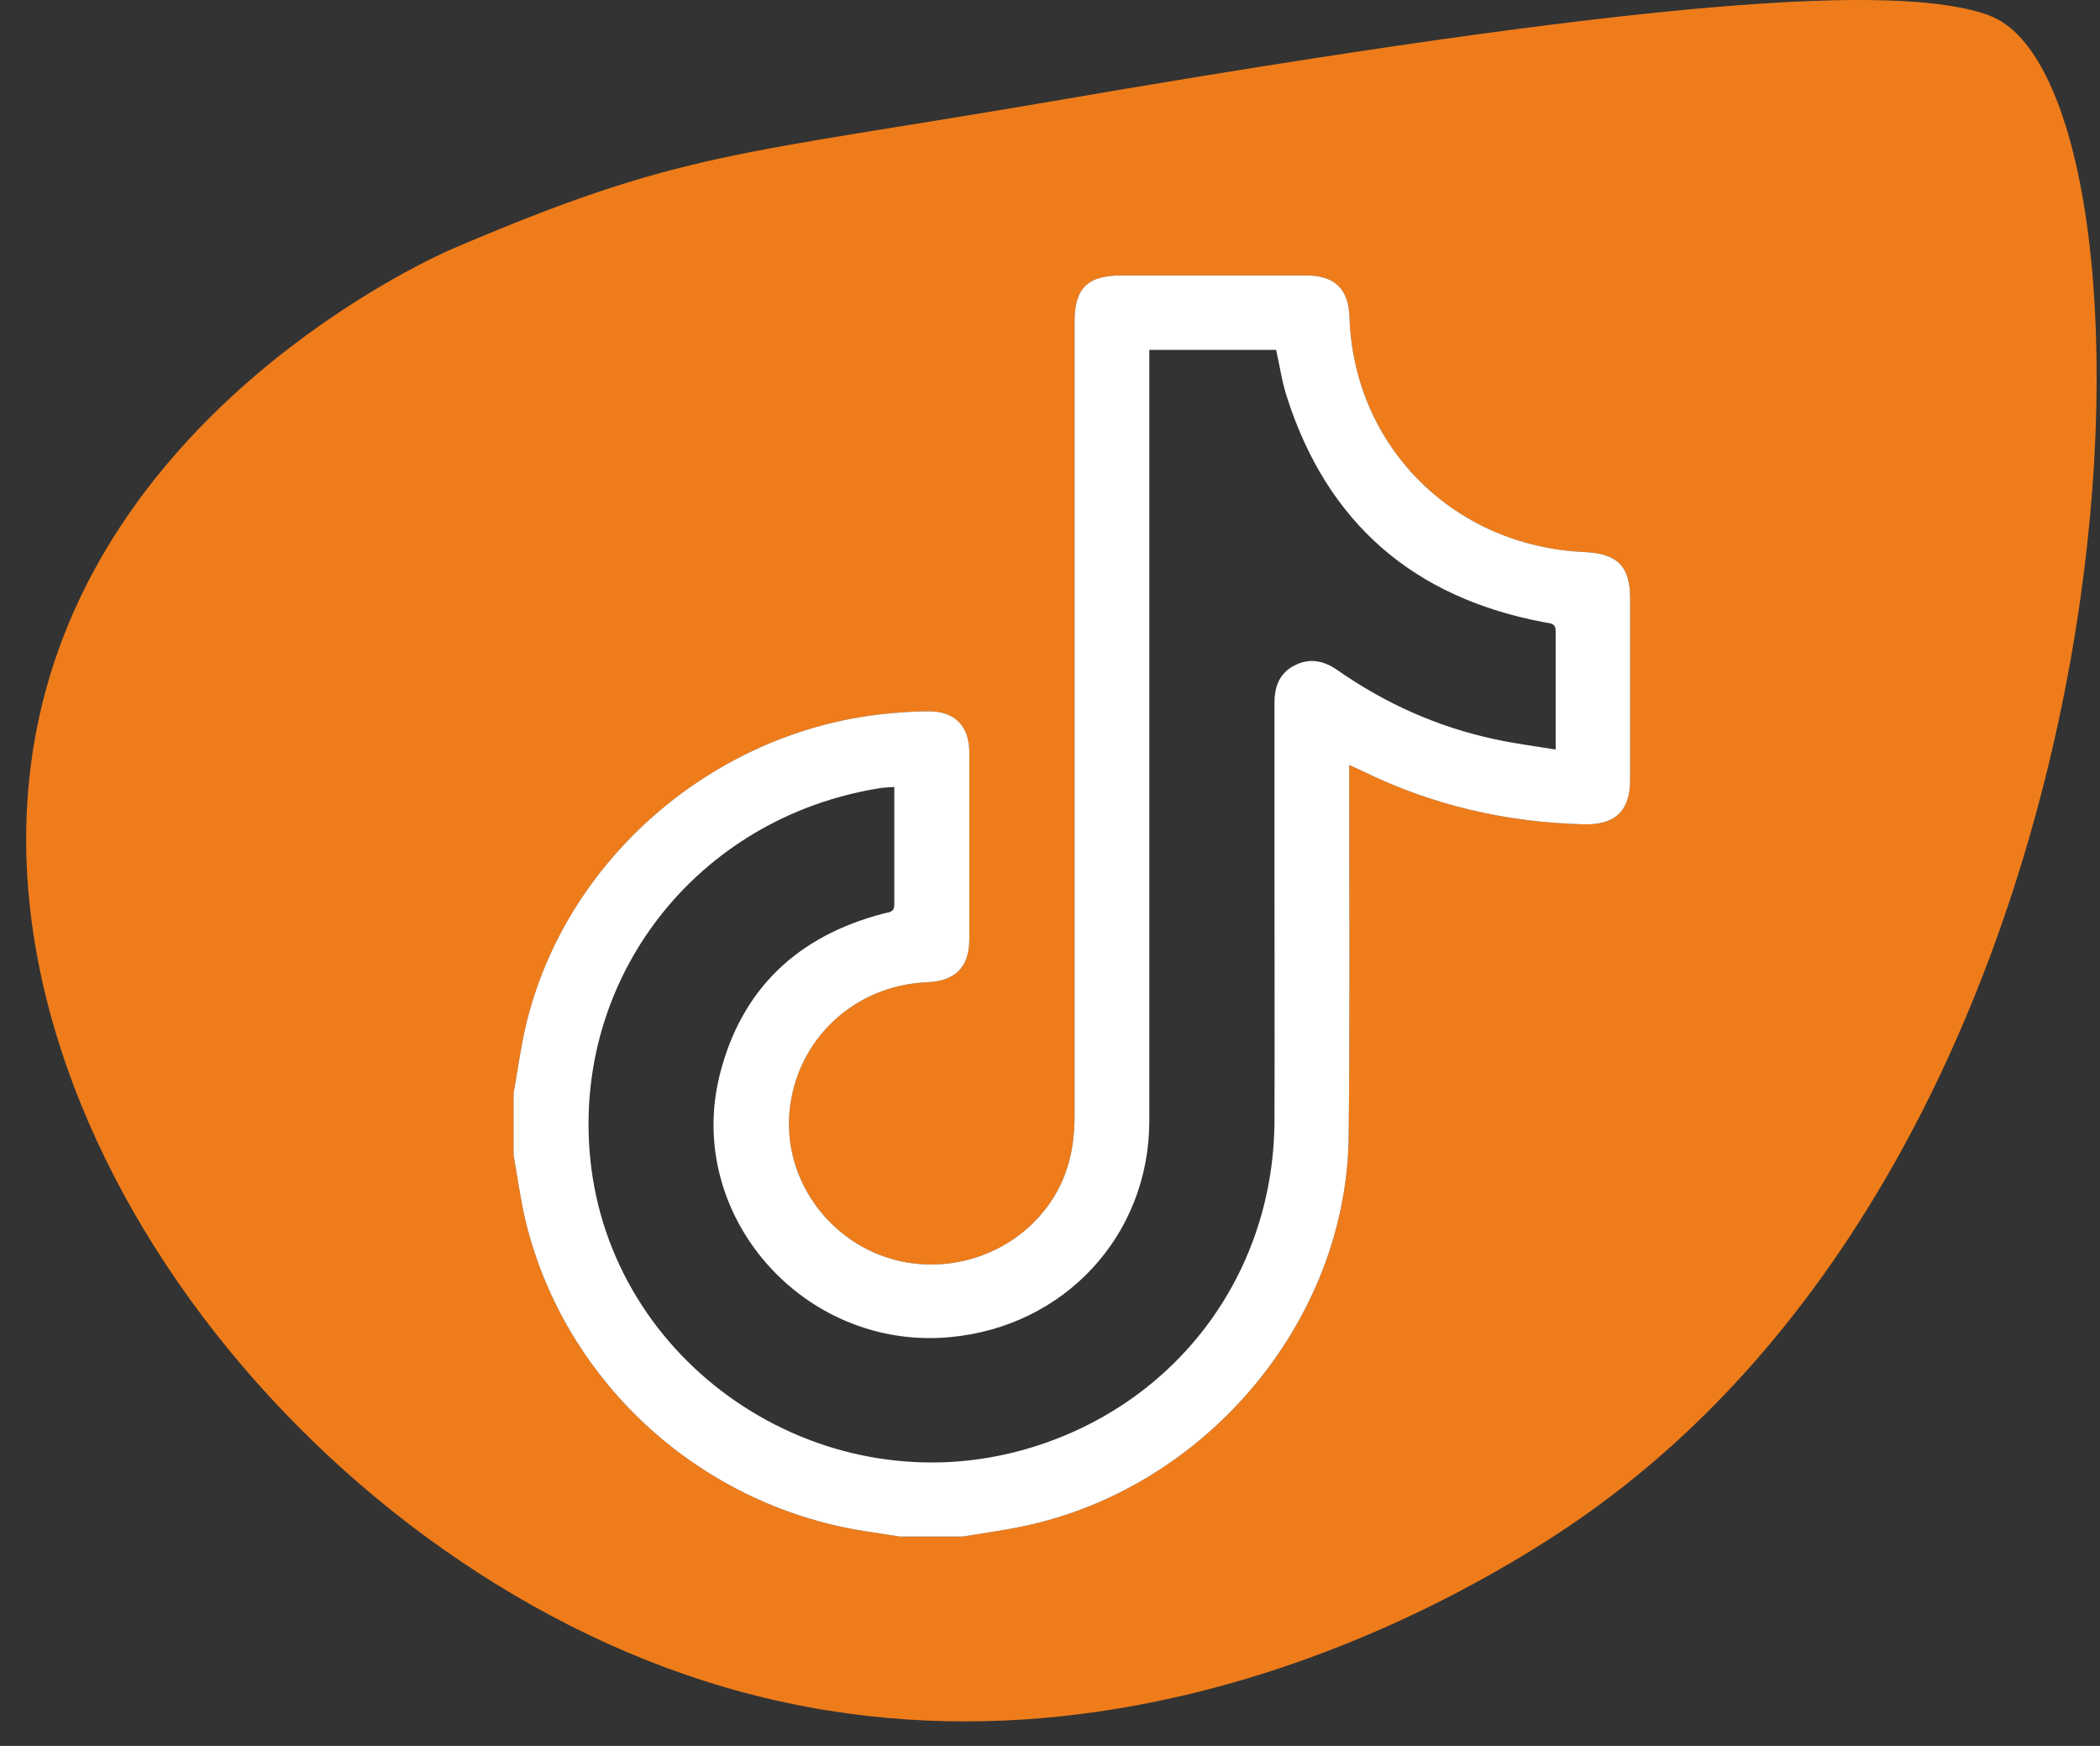 <svg width="77" height="64" viewBox="0 0 77 64" fill="none" xmlns="http://www.w3.org/2000/svg">
<rect x="0" y="0" width="77" height="64" fill="#333333" stroke="none"/>
<path d="M72.931 0.566H72.941C69.611 -0.654 60.361 -0.024 38.911 3.656C26.921 5.716 25.091 5.486 16.601 9.116C15.941 9.396 4.671 14.406 1.691 25.256C-2.279 39.676 10.511 56.706 25.791 61.606C42.061 66.836 56.421 56.776 58.471 55.286C79.341 40.166 79.771 3.046 72.931 0.566ZM59.771 28.586C59.771 29.716 59.231 30.246 58.081 30.216C55.221 30.146 52.501 29.516 49.941 28.256C49.801 28.186 49.671 28.136 49.471 28.046V28.626C49.471 32.976 49.501 37.316 49.451 41.666C49.371 48.436 44.201 54.566 37.481 55.956C36.751 56.106 36.011 56.206 35.281 56.326H33.001C32.651 56.276 32.311 56.216 31.971 56.166C25.791 55.306 20.711 50.736 19.261 44.716C19.081 43.936 18.971 43.126 18.831 42.336V40.076C18.981 39.246 19.091 38.406 19.281 37.596C20.721 31.516 26.141 26.816 32.451 26.166C32.961 26.116 33.481 26.076 34.001 26.076C34.981 26.046 35.541 26.596 35.541 27.566V34.466C35.531 35.456 35.021 35.966 33.991 36.006C31.331 36.116 29.211 38.096 28.951 40.716C28.691 43.356 30.591 45.816 33.241 46.276C35.911 46.736 38.551 45.106 39.211 42.536C39.351 42.006 39.401 41.436 39.401 40.886V11.776C39.401 10.566 39.881 10.096 41.121 10.096H47.881C48.941 10.096 49.451 10.586 49.481 11.636C49.641 16.366 53.301 20.026 58.101 20.236C59.311 20.296 59.771 20.756 59.771 21.946C59.771 24.166 59.771 26.376 59.771 28.586Z" fill="#EF7C1A"/>
<path d="M58.101 20.236C53.301 20.026 49.641 16.366 49.481 11.636C49.451 10.586 48.941 10.096 47.881 10.096H41.121C39.881 10.096 39.401 10.566 39.401 11.776V40.886C39.401 41.436 39.351 42.006 39.211 42.536C38.551 45.106 35.911 46.736 33.241 46.276C30.591 45.816 28.691 43.356 28.951 40.716C29.211 38.096 31.331 36.116 33.991 36.006C35.021 35.966 35.531 35.456 35.541 34.466V27.566C35.541 26.596 34.981 26.046 34.001 26.076C33.481 26.076 32.961 26.116 32.451 26.166C26.141 26.816 20.721 31.516 19.281 37.596C19.091 38.406 18.981 39.246 18.831 40.076V42.336C18.971 43.126 19.081 43.936 19.261 44.716C20.711 50.736 25.791 55.306 31.971 56.166C32.311 56.216 32.651 56.276 33.001 56.326H35.281C36.011 56.206 36.751 56.106 37.481 55.956C44.201 54.566 49.371 48.436 49.451 41.666C49.501 37.316 49.471 32.976 49.471 28.626V28.046C49.671 28.136 49.801 28.186 49.941 28.256C52.501 29.516 55.221 30.146 58.081 30.216C59.231 30.246 59.771 29.716 59.771 28.586V21.946C59.771 20.756 59.311 20.296 58.101 20.236ZM57.041 27.476C56.251 27.346 55.521 27.256 54.801 27.096C52.701 26.646 50.791 25.786 49.041 24.566C48.571 24.236 48.071 24.116 47.541 24.356C46.941 24.626 46.731 25.126 46.731 25.756V32.026C46.731 35.046 46.741 38.076 46.731 41.096C46.701 46.876 42.931 51.716 37.341 53.196C29.941 55.146 22.381 49.976 21.641 42.456C20.991 35.826 25.561 29.976 32.231 28.896C32.391 28.866 32.561 28.866 32.791 28.846V33.156C32.791 33.446 32.601 33.436 32.401 33.486C29.241 34.306 27.181 36.256 26.391 39.396C25.101 44.546 29.461 49.506 34.821 49.016C39.031 48.636 42.141 45.286 42.141 41.086V12.826H46.791C46.921 13.396 47.001 13.976 47.181 14.536C48.661 19.166 51.821 21.916 56.651 22.816C56.851 22.856 57.041 22.836 57.041 23.136C57.041 24.546 57.041 25.956 57.041 27.476Z" fill="white"/>
</svg>

